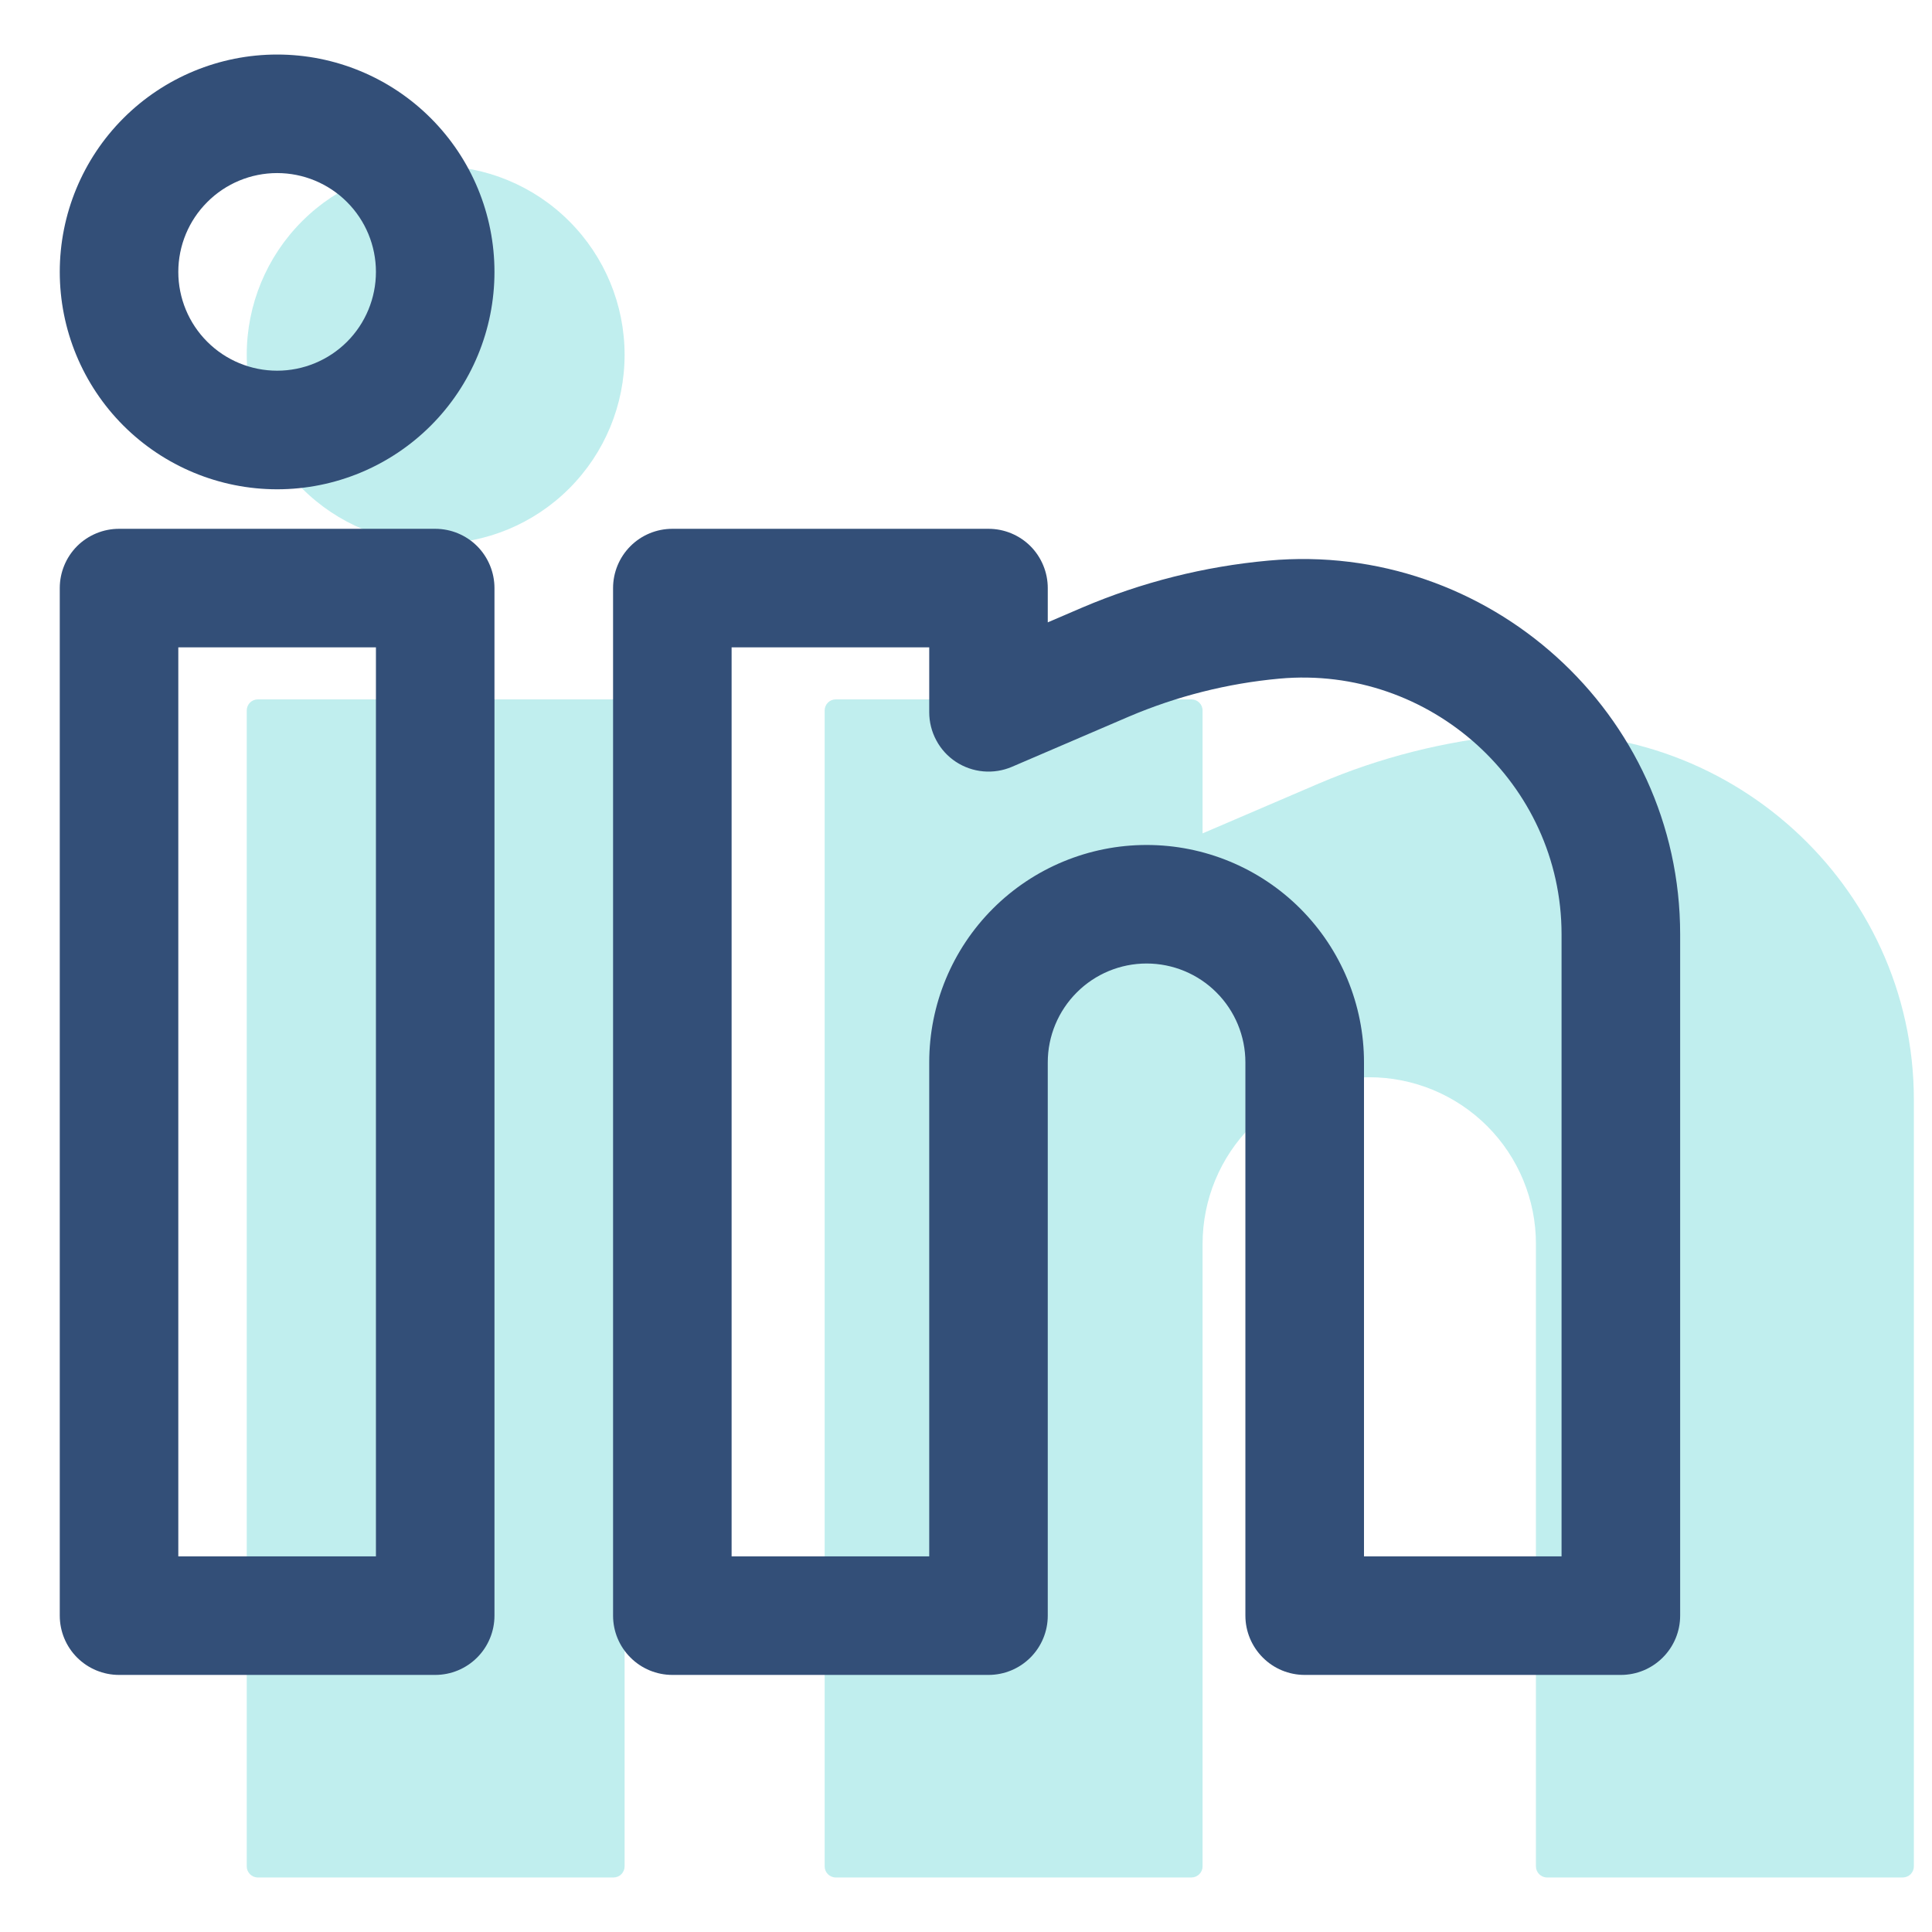 <svg width="31" height="31" viewBox="0 0 31 31" fill="none" xmlns="http://www.w3.org/2000/svg">
<path d="M6.991 2.662C6.186 2.662 5.415 2.981 4.847 3.55C4.278 4.118 3.959 4.889 3.959 5.693C3.959 6.497 4.278 7.268 4.847 7.837C5.415 8.406 6.186 8.725 6.991 8.725C7.795 8.725 8.566 8.406 9.134 7.837C9.703 7.268 10.022 6.497 10.022 5.693C10.022 4.889 9.703 4.118 9.134 3.55C8.566 2.981 7.795 2.662 6.991 2.662ZM4.137 11.222C4.09 11.222 4.045 11.24 4.011 11.274C3.978 11.307 3.959 11.353 3.959 11.4V29.947C3.959 30.045 4.039 30.125 4.137 30.125H9.844C9.891 30.125 9.937 30.106 9.97 30.073C10.003 30.039 10.022 29.994 10.022 29.947V11.4C10.022 11.353 10.003 11.307 9.97 11.274C9.937 11.24 9.891 11.222 9.844 11.222H4.137ZM13.411 11.222C13.363 11.222 13.318 11.24 13.284 11.274C13.251 11.307 13.232 11.353 13.232 11.4V29.947C13.232 30.045 13.312 30.125 13.411 30.125H19.117C19.165 30.125 19.21 30.106 19.243 30.073C19.277 30.039 19.296 29.994 19.296 29.947V19.96C19.296 19.25 19.577 18.57 20.079 18.068C20.581 17.567 21.261 17.285 21.971 17.285C22.68 17.285 23.36 17.567 23.862 18.068C24.364 18.57 24.645 19.25 24.645 19.96V29.947C24.645 30.045 24.725 30.125 24.824 30.125H30.53C30.578 30.125 30.623 30.106 30.657 30.073C30.69 30.039 30.709 29.994 30.709 29.947V17.649C30.709 14.186 27.699 11.478 24.253 11.791C23.187 11.888 22.143 12.152 21.159 12.573L19.296 13.372V11.4C19.296 11.353 19.277 11.307 19.243 11.274C19.21 11.24 19.165 11.222 19.117 11.222H13.411Z" fill="#C0EEEE"/>
<path fill-rule="evenodd" clip-rule="evenodd" d="M4.447 0.875C3.522 0.875 2.635 1.242 1.98 1.897C1.326 2.551 0.959 3.438 0.959 4.363C0.959 5.288 1.326 6.175 1.98 6.829C2.635 7.483 3.522 7.851 4.447 7.851C5.372 7.851 6.259 7.483 6.913 6.829C7.567 6.175 7.934 5.288 7.934 4.363C7.934 3.438 7.567 2.551 6.913 1.897C6.259 1.242 5.372 0.875 4.447 0.875ZM2.861 4.363C2.861 3.942 3.028 3.539 3.326 3.242C3.623 2.944 4.026 2.777 4.447 2.777C4.867 2.777 5.27 2.944 5.568 3.242C5.865 3.539 6.032 3.942 6.032 4.363C6.032 4.783 5.865 5.187 5.568 5.484C5.27 5.781 4.867 5.948 4.447 5.948C4.026 5.948 3.623 5.781 3.326 5.484C3.028 5.187 2.861 4.783 2.861 4.363ZM0.959 9.436C0.959 9.184 1.059 8.942 1.237 8.763C1.416 8.585 1.658 8.485 1.91 8.485H6.983C7.236 8.485 7.477 8.585 7.656 8.763C7.834 8.942 7.934 9.184 7.934 9.436V25.924C7.934 26.176 7.834 26.418 7.656 26.596C7.477 26.775 7.236 26.875 6.983 26.875H1.91C1.658 26.875 1.416 26.775 1.237 26.596C1.059 26.418 0.959 26.176 0.959 25.924V9.436ZM2.861 10.387V24.973H6.032V10.387H2.861ZM9.837 9.436C9.837 9.184 9.937 8.942 10.116 8.763C10.294 8.585 10.536 8.485 10.788 8.485H15.861C16.114 8.485 16.355 8.585 16.534 8.763C16.712 8.942 16.812 9.184 16.812 9.436V9.986L17.364 9.749C18.316 9.343 19.325 9.088 20.355 8.995C23.874 8.675 26.959 11.44 26.959 14.991V25.924C26.959 26.176 26.859 26.418 26.68 26.596C26.502 26.775 26.26 26.875 26.008 26.875H20.934C20.682 26.875 20.44 26.775 20.262 26.596C20.084 26.418 19.983 26.176 19.983 25.924V17.046C19.983 16.625 19.816 16.222 19.519 15.925C19.222 15.627 18.818 15.46 18.398 15.46C17.977 15.46 17.574 15.627 17.277 15.925C16.98 16.222 16.812 16.625 16.812 17.046V25.924C16.812 26.176 16.712 26.418 16.534 26.596C16.355 26.775 16.114 26.875 15.861 26.875H10.788C10.536 26.875 10.294 26.775 10.116 26.596C9.937 26.418 9.837 26.176 9.837 25.924V9.436ZM11.739 10.387V24.973H14.91V17.046C14.91 16.121 15.277 15.234 15.932 14.579C16.586 13.925 17.473 13.558 18.398 13.558C19.323 13.558 20.21 13.925 20.864 14.579C21.518 15.234 21.886 16.121 21.886 17.046V24.973H25.056V14.991C25.056 12.576 22.95 10.669 20.529 10.889C19.697 10.965 18.882 11.171 18.114 11.498L16.237 12.304C16.092 12.366 15.934 12.391 15.777 12.377C15.62 12.363 15.469 12.31 15.338 12.224C15.206 12.137 15.098 12.019 15.024 11.88C14.949 11.741 14.91 11.586 14.91 11.428V10.387H11.739Z" fill="#334F78"/>
</svg>
